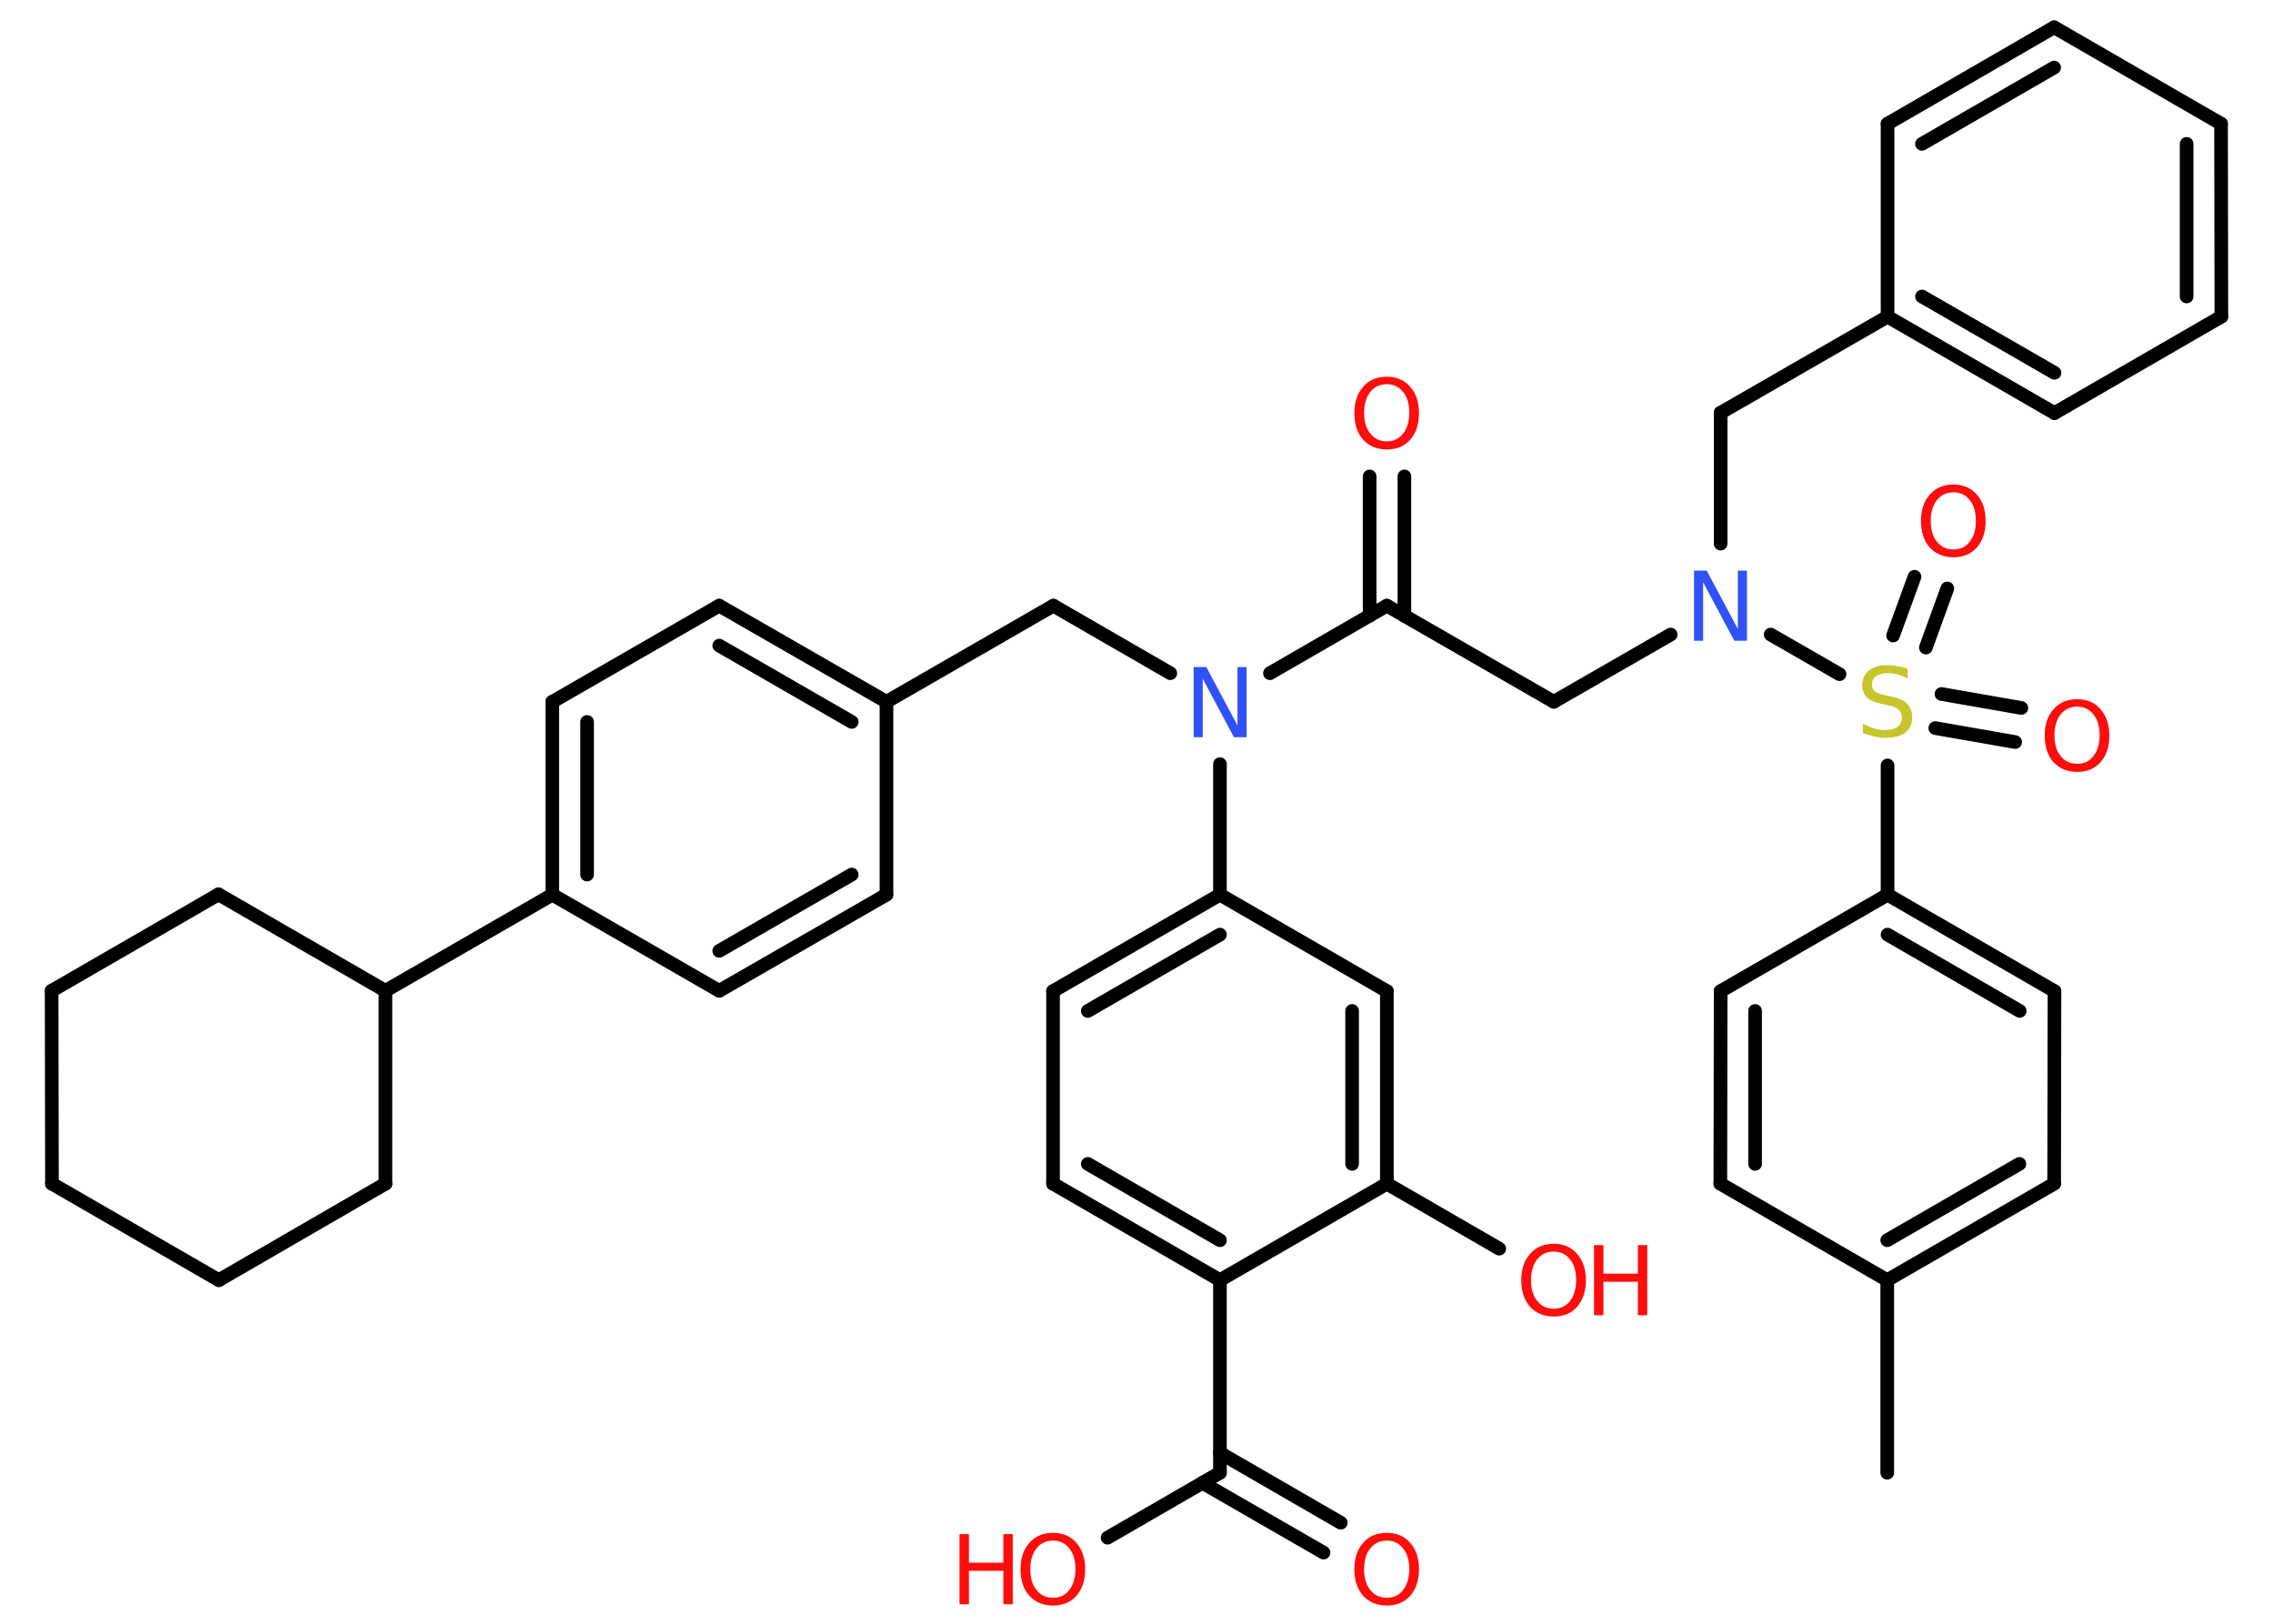 <?xml version='1.0' encoding='UTF-8'?>
<!DOCTYPE svg PUBLIC "-//W3C//DTD SVG 1.1//EN" "http://www.w3.org/Graphics/SVG/1.1/DTD/svg11.dtd">
<svg version='1.2' xmlns='http://www.w3.org/2000/svg' xmlns:xlink='http://www.w3.org/1999/xlink' width='70.0mm' height='50.0mm' viewBox='0 0 70.0 50.0'>
  <desc>Generated by the Chemistry Development Kit (http://github.com/cdk)</desc>
  <g stroke-linecap='round' stroke-linejoin='round' stroke='#000000' stroke-width='.42' fill='#FF0D0D'>
    <rect x='.0' y='.0' width='70.0' height='50.0' fill='#FFFFFF' stroke='none'/>
    <g id='mol1' class='mol'>
      <line id='mol1bnd1' class='bond' x1='58.12' y1='45.35' x2='58.12' y2='39.42'/>
      <g id='mol1bnd2' class='bond'>
        <line x1='58.12' y1='39.42' x2='63.26' y2='36.45'/>
        <line x1='58.12' y1='38.19' x2='62.19' y2='35.84'/>
      </g>
      <line id='mol1bnd3' class='bond' x1='63.26' y1='36.45' x2='63.27' y2='30.52'/>
      <g id='mol1bnd4' class='bond'>
        <line x1='63.27' y1='30.52' x2='58.13' y2='27.55'/>
        <line x1='62.2' y1='31.13' x2='58.13' y2='28.78'/>
      </g>
      <line id='mol1bnd5' class='bond' x1='58.13' y1='27.55' x2='58.13' y2='23.57'/>
      <g id='mol1bnd6' class='bond'>
        <line x1='59.79' y1='21.37' x2='62.25' y2='21.8'/>
        <line x1='59.6' y1='22.42' x2='62.06' y2='22.85'/>
      </g>
      <g id='mol1bnd7' class='bond'>
        <line x1='58.3' y1='19.57' x2='58.96' y2='17.76'/>
        <line x1='59.31' y1='19.94' x2='59.97' y2='18.12'/>
      </g>
      <line id='mol1bnd8' class='bond' x1='56.65' y1='20.76' x2='54.53' y2='19.54'/>
      <line id='mol1bnd9' class='bond' x1='51.45' y1='19.54' x2='47.85' y2='21.61'/>
      <line id='mol1bnd10' class='bond' x1='47.85' y1='21.61' x2='42.71' y2='18.65'/>
      <g id='mol1bnd11' class='bond'>
        <line x1='42.18' y1='18.96' x2='42.18' y2='14.67'/>
        <line x1='43.25' y1='18.96' x2='43.25' y2='14.67'/>
      </g>
      <line id='mol1bnd12' class='bond' x1='42.71' y1='18.65' x2='39.11' y2='20.73'/>
      <line id='mol1bnd13' class='bond' x1='36.04' y1='20.73' x2='32.44' y2='18.65'/>
      <line id='mol1bnd14' class='bond' x1='32.44' y1='18.65' x2='27.3' y2='21.61'/>
      <g id='mol1bnd15' class='bond'>
        <line x1='27.3' y1='21.61' x2='22.15' y2='18.65'/>
        <line x1='26.23' y1='22.23' x2='22.15' y2='19.88'/>
      </g>
      <line id='mol1bnd16' class='bond' x1='22.15' y1='18.65' x2='17.01' y2='21.61'/>
      <g id='mol1bnd17' class='bond'>
        <line x1='17.01' y1='21.61' x2='17.01' y2='27.55'/>
        <line x1='18.08' y1='22.23' x2='18.08' y2='26.93'/>
      </g>
      <line id='mol1bnd18' class='bond' x1='17.01' y1='27.55' x2='11.87' y2='30.51'/>
      <line id='mol1bnd19' class='bond' x1='11.87' y1='30.51' x2='6.73' y2='27.54'/>
      <line id='mol1bnd20' class='bond' x1='6.73' y1='27.54' x2='1.59' y2='30.51'/>
      <line id='mol1bnd21' class='bond' x1='1.59' y1='30.51' x2='1.6' y2='36.45'/>
      <line id='mol1bnd22' class='bond' x1='1.6' y1='36.45' x2='6.74' y2='39.42'/>
      <line id='mol1bnd23' class='bond' x1='6.74' y1='39.42' x2='11.87' y2='36.45'/>
      <line id='mol1bnd24' class='bond' x1='11.87' y1='30.51' x2='11.87' y2='36.45'/>
      <line id='mol1bnd25' class='bond' x1='17.01' y1='27.55' x2='22.15' y2='30.51'/>
      <g id='mol1bnd26' class='bond'>
        <line x1='22.15' y1='30.51' x2='27.3' y2='27.55'/>
        <line x1='22.15' y1='29.28' x2='26.23' y2='26.93'/>
      </g>
      <line id='mol1bnd27' class='bond' x1='27.3' y1='21.61' x2='27.3' y2='27.55'/>
      <line id='mol1bnd28' class='bond' x1='37.57' y1='23.53' x2='37.57' y2='27.55'/>
      <g id='mol1bnd29' class='bond'>
        <line x1='37.57' y1='27.55' x2='32.43' y2='30.52'/>
        <line x1='37.57' y1='28.78' x2='33.5' y2='31.13'/>
      </g>
      <line id='mol1bnd30' class='bond' x1='32.43' y1='30.52' x2='32.43' y2='36.45'/>
      <g id='mol1bnd31' class='bond'>
        <line x1='32.43' y1='36.45' x2='37.57' y2='39.42'/>
        <line x1='33.5' y1='35.84' x2='37.57' y2='38.19'/>
      </g>
      <line id='mol1bnd32' class='bond' x1='37.57' y1='39.42' x2='37.57' y2='45.35'/>
      <g id='mol1bnd33' class='bond'>
        <line x1='37.57' y1='44.74' x2='41.29' y2='46.89'/>
        <line x1='37.03' y1='45.66' x2='40.76' y2='47.81'/>
      </g>
      <line id='mol1bnd34' class='bond' x1='37.57' y1='45.35' x2='34.11' y2='47.35'/>
      <line id='mol1bnd35' class='bond' x1='37.57' y1='39.42' x2='42.71' y2='36.45'/>
      <line id='mol1bnd36' class='bond' x1='42.71' y1='36.45' x2='46.17' y2='38.45'/>
      <g id='mol1bnd37' class='bond'>
        <line x1='42.71' y1='36.45' x2='42.71' y2='30.52'/>
        <line x1='41.64' y1='35.84' x2='41.64' y2='31.13'/>
      </g>
      <line id='mol1bnd38' class='bond' x1='37.57' y1='27.55' x2='42.71' y2='30.52'/>
      <line id='mol1bnd39' class='bond' x1='52.99' y1='16.74' x2='52.99' y2='12.71'/>
      <line id='mol1bnd40' class='bond' x1='52.99' y1='12.71' x2='58.13' y2='9.75'/>
      <g id='mol1bnd41' class='bond'>
        <line x1='58.13' y1='9.75' x2='63.27' y2='12.72'/>
        <line x1='59.19' y1='9.13' x2='63.27' y2='11.48'/>
      </g>
      <line id='mol1bnd42' class='bond' x1='63.27' y1='12.72' x2='68.41' y2='9.75'/>
      <g id='mol1bnd43' class='bond'>
        <line x1='68.41' y1='9.75' x2='68.4' y2='3.81'/>
        <line x1='67.34' y1='9.13' x2='67.34' y2='4.43'/>
      </g>
      <line id='mol1bnd44' class='bond' x1='68.4' y1='3.81' x2='63.26' y2='.84'/>
      <g id='mol1bnd45' class='bond'>
        <line x1='63.26' y1='.84' x2='58.13' y2='3.81'/>
        <line x1='63.26' y1='2.08' x2='59.19' y2='4.43'/>
      </g>
      <line id='mol1bnd46' class='bond' x1='58.13' y1='9.75' x2='58.13' y2='3.81'/>
      <line id='mol1bnd47' class='bond' x1='58.13' y1='27.55' x2='52.99' y2='30.52'/>
      <g id='mol1bnd48' class='bond'>
        <line x1='52.99' y1='30.52' x2='52.98' y2='36.45'/>
        <line x1='54.05' y1='31.13' x2='54.05' y2='35.84'/>
      </g>
      <line id='mol1bnd49' class='bond' x1='58.12' y1='39.42' x2='52.98' y2='36.45'/>
      <path id='mol1atm6' class='atom' d='M58.75 20.61v.28q-.16 -.08 -.31 -.12q-.15 -.04 -.29 -.04q-.24 .0 -.37 .09q-.13 .09 -.13 .26q.0 .14 .09 .21q.09 .07 .33 .12l.18 .04q.32 .06 .48 .22q.16 .16 .16 .42q.0 .31 -.21 .47q-.21 .16 -.62 .16q-.15 .0 -.33 -.04q-.17 -.04 -.36 -.1v-.3q.18 .1 .35 .15q.17 .05 .33 .05q.25 .0 .39 -.1q.13 -.1 .13 -.28q.0 -.16 -.1 -.25q-.1 -.09 -.32 -.13l-.18 -.04q-.33 -.06 -.47 -.2q-.15 -.14 -.15 -.38q.0 -.29 .2 -.45q.2 -.17 .56 -.17q.15 .0 .31 .03q.16 .03 .32 .08z' stroke='none' fill='#C6C62C'/>
      <path id='mol1atm7' class='atom' d='M63.97 21.76q-.32 .0 -.51 .24q-.19 .24 -.19 .64q.0 .41 .19 .64q.19 .24 .51 .24q.32 .0 .5 -.24q.19 -.24 .19 -.64q.0 -.41 -.19 -.64q-.19 -.24 -.5 -.24zM63.97 21.53q.45 .0 .72 .31q.27 .31 .27 .81q.0 .51 -.27 .82q-.27 .3 -.72 .3q-.45 .0 -.73 -.3q-.27 -.3 -.27 -.82q.0 -.51 .27 -.81q.27 -.31 .73 -.31z' stroke='none'/>
      <path id='mol1atm8' class='atom' d='M60.16 15.16q-.32 .0 -.51 .24q-.19 .24 -.19 .64q.0 .41 .19 .64q.19 .24 .51 .24q.32 .0 .5 -.24q.19 -.24 .19 -.64q.0 -.41 -.19 -.64q-.19 -.24 -.5 -.24zM60.16 14.92q.45 .0 .72 .31q.27 .31 .27 .81q.0 .51 -.27 .82q-.27 .3 -.72 .3q-.45 .0 -.73 -.3q-.27 -.3 -.27 -.82q.0 -.51 .27 -.81q.27 -.31 .73 -.31z' stroke='none'/>
      <path id='mol1atm9' class='atom' d='M52.17 17.57h.39l.96 1.8v-1.8h.28v2.16h-.39l-.96 -1.8v1.8h-.28v-2.16z' stroke='none' fill='#3050F8'/>
      <path id='mol1atm12' class='atom' d='M42.71 11.83q-.32 .0 -.51 .24q-.19 .24 -.19 .64q.0 .41 .19 .64q.19 .24 .51 .24q.32 .0 .5 -.24q.19 -.24 .19 -.64q.0 -.41 -.19 -.64q-.19 -.24 -.5 -.24zM42.71 11.6q.45 .0 .72 .31q.27 .31 .27 .81q.0 .51 -.27 .82q-.27 .3 -.72 .3q-.45 .0 -.73 -.3q-.27 -.3 -.27 -.82q.0 -.51 .27 -.81q.27 -.31 .73 -.31z' stroke='none'/>
      <path id='mol1atm13' class='atom' d='M36.76 20.54h.39l.96 1.8v-1.8h.28v2.16h-.39l-.96 -1.8v1.8h-.28v-2.16z' stroke='none' fill='#3050F8'/>
      <path id='mol1atm32' class='atom' d='M42.71 47.44q-.32 .0 -.51 .24q-.19 .24 -.19 .64q.0 .41 .19 .64q.19 .24 .51 .24q.32 .0 .5 -.24q.19 -.24 .19 -.64q.0 -.41 -.19 -.64q-.19 -.24 -.5 -.24zM42.71 47.2q.45 .0 .72 .31q.27 .31 .27 .81q.0 .51 -.27 .82q-.27 .3 -.72 .3q-.45 .0 -.73 -.3q-.27 -.3 -.27 -.82q.0 -.51 .27 -.81q.27 -.31 .73 -.31z' stroke='none'/>
      <g id='mol1atm33' class='atom'>
        <path d='M32.43 47.44q-.32 .0 -.51 .24q-.19 .24 -.19 .64q.0 .41 .19 .64q.19 .24 .51 .24q.32 .0 .5 -.24q.19 -.24 .19 -.64q.0 -.41 -.19 -.64q-.19 -.24 -.5 -.24zM32.43 47.2q.45 .0 .72 .31q.27 .31 .27 .81q.0 .51 -.27 .82q-.27 .3 -.72 .3q-.45 .0 -.73 -.3q-.27 -.3 -.27 -.82q.0 -.51 .27 -.81q.27 -.31 .73 -.31z' stroke='none'/>
        <path d='M29.55 47.24h.29v.88h1.06v-.88h.29v2.16h-.29v-1.03h-1.06v1.03h-.29v-2.16z' stroke='none'/>
      </g>
      <g id='mol1atm35' class='atom'>
        <path d='M47.85 38.54q-.32 .0 -.51 .24q-.19 .24 -.19 .64q.0 .41 .19 .64q.19 .24 .51 .24q.32 .0 .5 -.24q.19 -.24 .19 -.64q.0 -.41 -.19 -.64q-.19 -.24 -.5 -.24zM47.85 38.3q.45 .0 .72 .31q.27 .31 .27 .81q.0 .51 -.27 .82q-.27 .3 -.72 .3q-.45 .0 -.73 -.3q-.27 -.3 -.27 -.82q.0 -.51 .27 -.81q.27 -.31 .73 -.31z' stroke='none'/>
        <path d='M49.09 38.34h.29v.88h1.06v-.88h.29v2.16h-.29v-1.03h-1.06v1.03h-.29v-2.16z' stroke='none'/>
      </g>
    </g>
  </g>
</svg>
